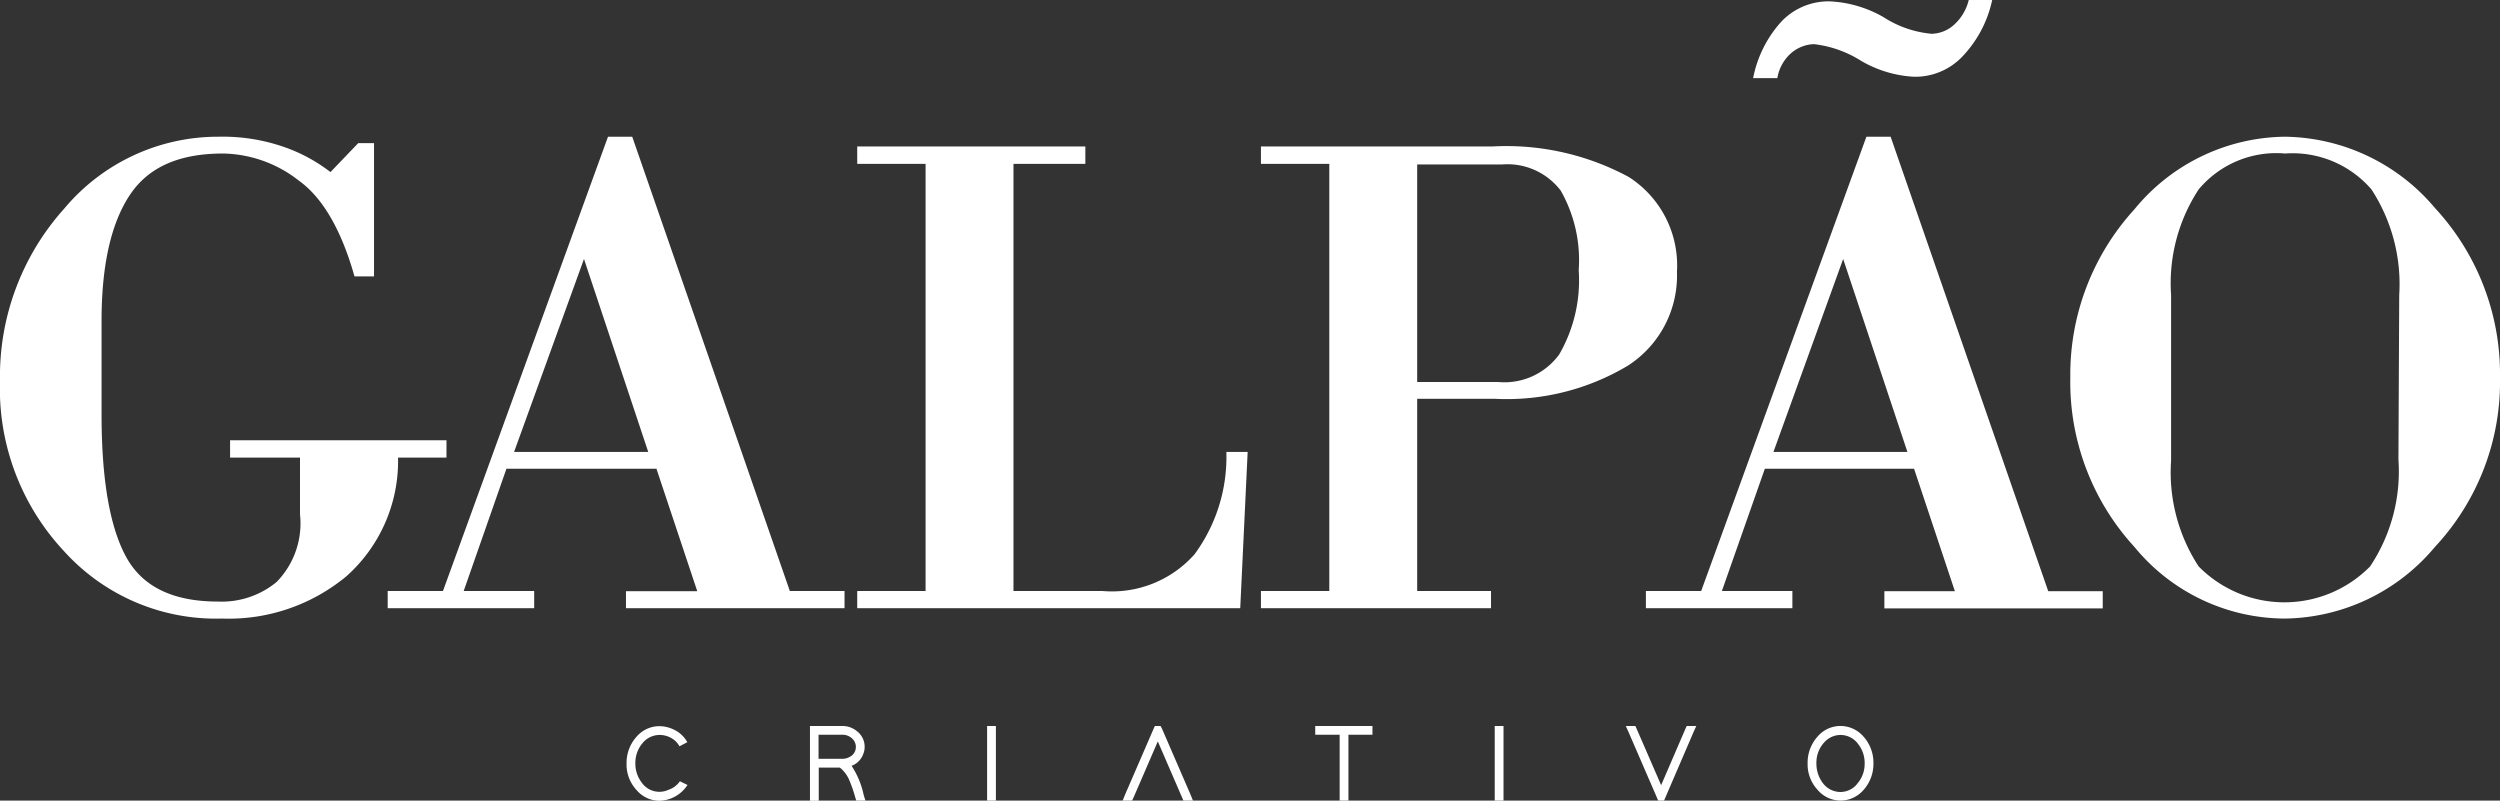 <svg xmlns="http://www.w3.org/2000/svg" viewBox="0 0 128 40.99"><rect x="0" y="0" width="128" height="40.99" fill="#333333" stroke="none"/><defs><style>.cls-1{fill:#fff;}</style></defs><g id="Layer_2" data-name="Layer 2"><g id="Layer_1-2" data-name="Layer 1"><path class="cls-1" d="M22.86,23.43v-.89H11.78v.89h3.58v2.9a4.29,4.29,0,0,1-1.2,3.47,4.42,4.42,0,0,1-3,1c-2.32,0-3.88-.77-4.71-2.3S5.2,24.54,5.2,21.23V16.42c0-2.85.49-5,1.45-6.44s2.54-2.12,4.78-2.12a6.45,6.45,0,0,1,3.86,1.38c1.22.87,2.18,2.51,2.86,4.91h1V7.33h-.81L16.92,8.81A8.43,8.43,0,0,0,14.47,7.5,9.58,9.58,0,0,0,11.18,7a10.26,10.26,0,0,0-7.89,3.68A12.84,12.84,0,0,0,0,19.5a12.17,12.17,0,0,0,3.26,8.7,10.48,10.48,0,0,0,8.1,3.47,9.44,9.44,0,0,0,6.37-2.16,7.9,7.9,0,0,0,2.65-6.08Z"></path><path class="cls-1" d="M32.05,31.14H43.24v-.88h-2.8L32.37,7H31.13L22.68,30.26H19.85v.88h7.5v-.88H23.74L25.93,24h7.68l2.09,6.27H32.05Zm-5.73-8,3.58-9.88,3.29,9.88Z"></path><path class="cls-1" d="M61.16,28.38a5.65,5.65,0,0,1-4.71,1.88H51.89V8.39h3.68V7.5H43.89v.89h3.5V30.26h-3.5v.88H63.5l.38-8H62.79A8.41,8.41,0,0,1,61.16,28.38Z"></path><path class="cls-1" d="M72.56,20.42h4a12.08,12.08,0,0,0,6.79-1.7,5.48,5.48,0,0,0,2.51-4.81,5.37,5.37,0,0,0-2.47-4.85,13.2,13.2,0,0,0-7-1.56H64.56v.89h3.5V30.26h-3.5v.88H76.34v-.88H72.56Zm0-12h4.35a3.43,3.43,0,0,1,3,1.34,7.21,7.21,0,0,1,.92,4.07,7.58,7.58,0,0,1-1,4.32,3.47,3.47,0,0,1-3.11,1.41H72.56Z"></path><path class="cls-1" d="M91.74,2.69a1.9,1.9,0,0,1,1.13-.43,5.73,5.73,0,0,1,2.41.85A6,6,0,0,0,98,3.93a3.33,3.33,0,0,0,2.44-1A6,6,0,0,0,102,0h-1.2A2.5,2.5,0,0,1,100,1.31a1.77,1.77,0,0,1-1.1.42A5.43,5.43,0,0,1,96.44.88,6.08,6.08,0,0,0,93.68.07a3.33,3.33,0,0,0-2.44,1A6,6,0,0,0,89.76,4H91A2.18,2.18,0,0,1,91.74,2.69Z"></path><path class="cls-1" d="M96.8,7H95.56L87.1,30.26H84.27v.88h7.5v-.88H88.16L90.36,24H98l2.09,6.27H96.48v.88h11.18v-.88h-2.79Zm-6,16.14,3.57-9.88,3.29,9.88Z"></path><path class="cls-1" d="M124.67,10.65A10.2,10.2,0,0,0,117,7a10.09,10.09,0,0,0-7.72,3.72A12.54,12.54,0,0,0,106,19.32,12.49,12.49,0,0,0,109.28,28,10,10,0,0,0,117,31.67,10.17,10.17,0,0,0,124.67,28,12.38,12.38,0,0,0,128,19.32,12.51,12.51,0,0,0,124.67,10.65ZM122.8,23.53A8.77,8.77,0,0,1,121.35,29a6.16,6.16,0,0,1-8.78,0,8.81,8.81,0,0,1-1.41-5.42V15.11a8.78,8.78,0,0,1,1.41-5.41A5.18,5.18,0,0,1,117,7.86a5.33,5.33,0,0,1,4.42,1.84,8.89,8.89,0,0,1,1.42,5.41Z"></path><path class="cls-1" d="M34.22,40.44a1.09,1.09,0,0,1-.46.1,1.1,1.1,0,0,1-.91-.48,1.6,1.6,0,0,1-.32-1A1.57,1.57,0,0,1,32.94,38a1.12,1.12,0,0,1,.82-.37,1.2,1.2,0,0,1,.82.31,1.24,1.24,0,0,1,.21.27l.4-.21a1.52,1.52,0,0,0-.68-.64,1.72,1.72,0,0,0-.75-.18,1.54,1.54,0,0,0-1.16.53,2,2,0,0,0-.52,1.38,1.92,1.92,0,0,0,.52,1.37,1.54,1.54,0,0,0,1.16.54,1.77,1.77,0,0,0,1.44-.81L34.81,40A1.15,1.15,0,0,1,34.22,40.44Z"></path><path class="cls-1" d="M43.6,39.21a1,1,0,0,0,.6-.61.92.92,0,0,0,.07-.36,1,1,0,0,0-.39-.8,1.17,1.17,0,0,0-.77-.27H41.47V41h.45V39.3H43a1.64,1.64,0,0,1,.46.59,6.84,6.84,0,0,1,.33.94l.05.16h.47l-.09-.29A4.31,4.31,0,0,0,43.6,39.21Zm-.48-.36H41.91V37.62h1.2a.71.71,0,0,1,.59.27.57.57,0,0,1,.12.35.56.56,0,0,1-.31.51A.76.76,0,0,1,43.12,38.85Z"></path><polygon class="cls-1" points="50.54 37.39 50.54 40.76 50.54 40.99 50.99 40.99 50.99 40.76 50.99 37.39 50.99 37.17 50.54 37.17 50.54 37.39"></polygon><polygon class="cls-1" points="59.49 37.3 59.42 37.17 59.13 37.17 59.07 37.3 57.61 40.67 57.48 40.99 57.96 40.99 58.03 40.85 59.28 37.96 60.53 40.85 60.59 40.99 61.08 40.99 60.95 40.67 59.49 37.3"></polygon><polygon class="cls-1" points="69.04 37.17 68.59 37.17 67.57 37.17 67.34 37.17 67.34 37.62 67.57 37.62 68.59 37.62 68.59 40.76 68.59 40.99 69.04 40.99 69.04 40.76 69.04 37.62 70.04 37.62 70.27 37.62 70.27 37.17 70.04 37.17 69.04 37.17"></polygon><polygon class="cls-1" points="76.53 37.39 76.53 40.76 76.53 40.99 76.98 40.99 76.98 40.76 76.98 37.39 76.98 37.17 76.53 37.17 76.53 37.39"></polygon><polygon class="cls-1" points="86.3 37.3 85.05 40.2 83.79 37.3 83.73 37.17 83.24 37.17 83.38 37.48 84.84 40.85 84.9 40.99 85.2 40.99 85.26 40.85 86.71 37.48 86.85 37.17 86.36 37.17 86.3 37.3"></polygon><path class="cls-1" d="M94.23,37.17a1.54,1.54,0,0,0-1.16.53,2,2,0,0,0-.52,1.38,1.92,1.92,0,0,0,.52,1.37,1.54,1.54,0,0,0,1.16.54,1.56,1.56,0,0,0,1.17-.53,2,2,0,0,0,.52-1.38,2,2,0,0,0-.52-1.38A1.56,1.56,0,0,0,94.23,37.17Zm.83,3a1.11,1.11,0,0,1-.83.38,1.13,1.13,0,0,1-.91-.47,1.65,1.65,0,0,1-.32-1A1.53,1.53,0,0,1,93.41,38a1.12,1.12,0,0,1,.82-.37,1.11,1.11,0,0,1,.91.47,1.55,1.55,0,0,1,.33,1A1.53,1.53,0,0,1,95.06,40.16Z"></path></g></g></svg>